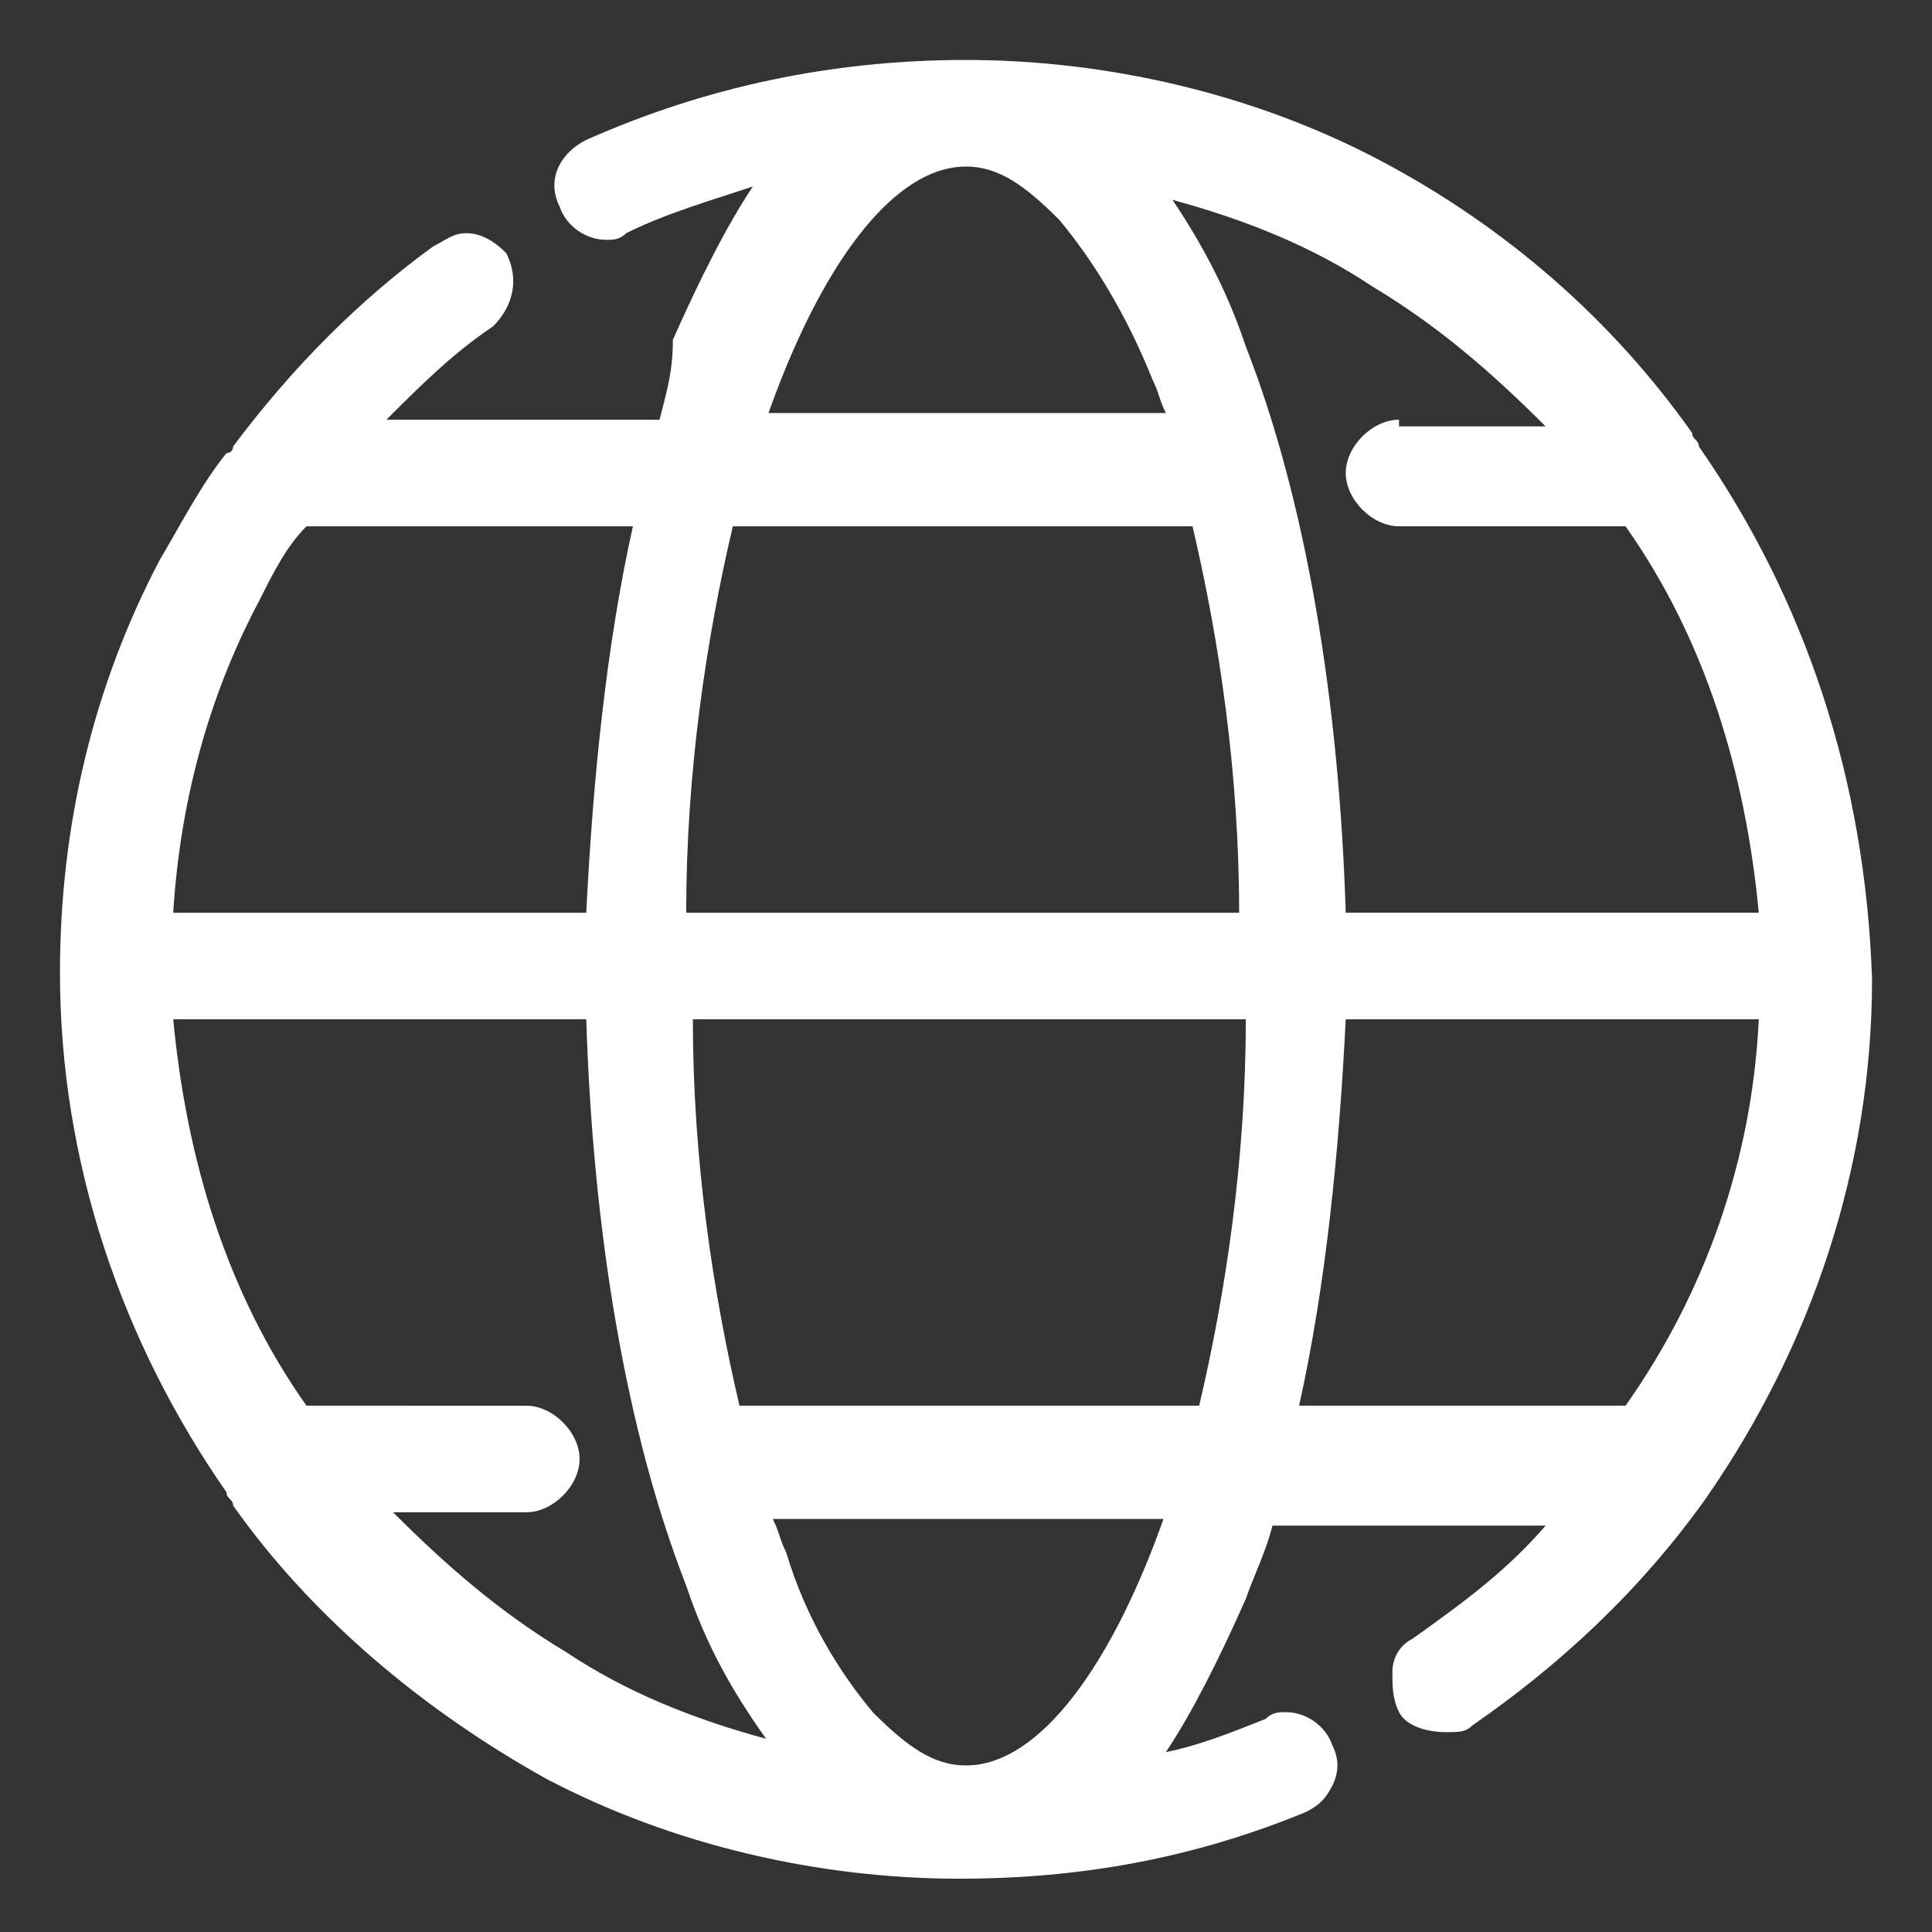 <?xml version="1.0" encoding="utf-8"?>
<!-- Generator: Adobe Illustrator 22.1.0, SVG Export Plug-In . SVG Version: 6.00 Build 0)  -->
<svg version="1.1" id="Capa_1" xmlns="http://www.w3.org/2000/svg" xmlns:xlink="http://www.w3.org/1999/xlink" x="0px" y="0px"
	 viewBox="0 0 29 29" style="enable-background:new 0 0 29 29;" xml:space="preserve">
<rect x="0" y="0" width="29" height="29" fill="#333333" stroke="none"/>
<style type="text/css">
	.st0{fill:#FFFFFF;}
</style>
<g>
	<path class="st0" d="M25.5,6.7c0-0.1-0.1-0.1-0.1-0.2c-1.2-1.7-2.8-3.1-4.7-4.1c-1.9-1-4.1-1.5-6.2-1.5c-2,0-3.9,0.4-5.7,1.2
		c-0.4,0.2-0.6,0.6-0.4,1c0.1,0.3,0.4,0.5,0.7,0.5c0.1,0,0.2,0,0.3-0.1c0.6-0.3,1.3-0.5,1.9-0.7c-0.4,0.6-0.8,1.4-1.2,2.3
		C10.1,5.6,10,5.9,9.9,6.3H5.8c0.5-0.5,1-1,1.6-1.4c0.3-0.3,0.4-0.7,0.2-1.1C7.4,3.6,7.2,3.5,7,3.5c-0.2,0-0.3,0.1-0.5,0.2
		c-1.1,0.8-2.1,1.8-3,3c0,0,0,0.1-0.1,0.1c-0.4,0.5-0.7,1.1-1,1.6c-1,1.9-1.5,4-1.5,6.2c0,2.8,0.9,5.5,2.5,7.8
		c0,0.1,0.1,0.1,0.1,0.2c1.2,1.7,2.9,3.1,4.7,4.1c1.9,1,4.1,1.5,6.2,1.5c1.8,0,3.5-0.3,5.2-1c0.2-0.1,0.3-0.2,0.4-0.4
		c0.1-0.2,0.1-0.4,0-0.6c-0.1-0.3-0.4-0.5-0.7-0.5c-0.1,0-0.2,0-0.3,0.1c-0.5,0.2-1,0.4-1.5,0.5c0.4-0.6,0.8-1.4,1.2-2.3
		c0.1-0.3,0.3-0.7,0.4-1.1h4.1c-0.6,0.7-1.3,1.2-2,1.7c-0.2,0.1-0.3,0.3-0.3,0.5c0,0.2,0,0.4,0.1,0.6c0.1,0.2,0.4,0.3,0.7,0.3
		c0.2,0,0.3,0,0.4-0.1c1.3-0.9,2.5-2,3.5-3.4l0,0c0,0,0,0,0,0c1.6-2.3,2.5-5,2.5-7.8C28,11.7,27.1,9,25.5,6.7z M7.9,22.7
		c0.4,0,0.8-0.4,0.8-0.8c0-0.4-0.4-0.8-0.8-0.8H4.6c-1.2-1.7-1.8-3.7-2-5.8h6.2c0.1,3.2,0.6,6.2,1.5,8.5c0.3,0.9,0.7,1.6,1.2,2.3
		c-1.1-0.3-2.1-0.7-3-1.3c-1-0.6-1.8-1.3-2.6-2.1H7.9z M11.1,21.1c-0.4-1.7-0.7-3.7-0.7-5.8h8.3c0,2.1-0.3,4.1-0.7,5.8H11.1z
		 M17.5,22.7c-0.8,2.3-1.9,3.8-3,3.8c-0.5,0-0.9-0.3-1.4-0.8c-0.5-0.6-1-1.4-1.3-2.4c-0.1-0.2-0.1-0.3-0.2-0.5H17.5z M2.6,13.7
		c0.1-1.6,0.5-3.2,1.3-4.7c0.2-0.4,0.4-0.8,0.7-1.1h4.9c-0.4,1.8-0.6,3.8-0.7,5.8H2.6z M11.5,6.3c0.8-2.3,1.9-3.8,3-3.8
		c0.5,0,0.9,0.3,1.4,0.8c0.5,0.6,1,1.4,1.4,2.4c0.1,0.2,0.1,0.3,0.2,0.5H11.5z M17.9,7.9c0.4,1.7,0.7,3.7,0.7,5.8h-8.3
		c0-2.1,0.3-4.1,0.7-5.8H17.9z M21,6.3c-0.4,0-0.8,0.4-0.8,0.8c0,0.4,0.4,0.8,0.8,0.8h3.4c1.2,1.7,1.8,3.7,2,5.8h-6.2
		c-0.1-3.2-0.6-6.2-1.5-8.5C18.4,4.3,18,3.6,17.6,3c1.1,0.3,2.1,0.7,3,1.3c1,0.6,1.8,1.3,2.6,2.1H21z M26.4,15.3
		c-0.1,2.1-0.8,4.1-2,5.8h-4.9c0.4-1.8,0.6-3.8,0.7-5.8H26.4z"/>
</g>
</svg>
